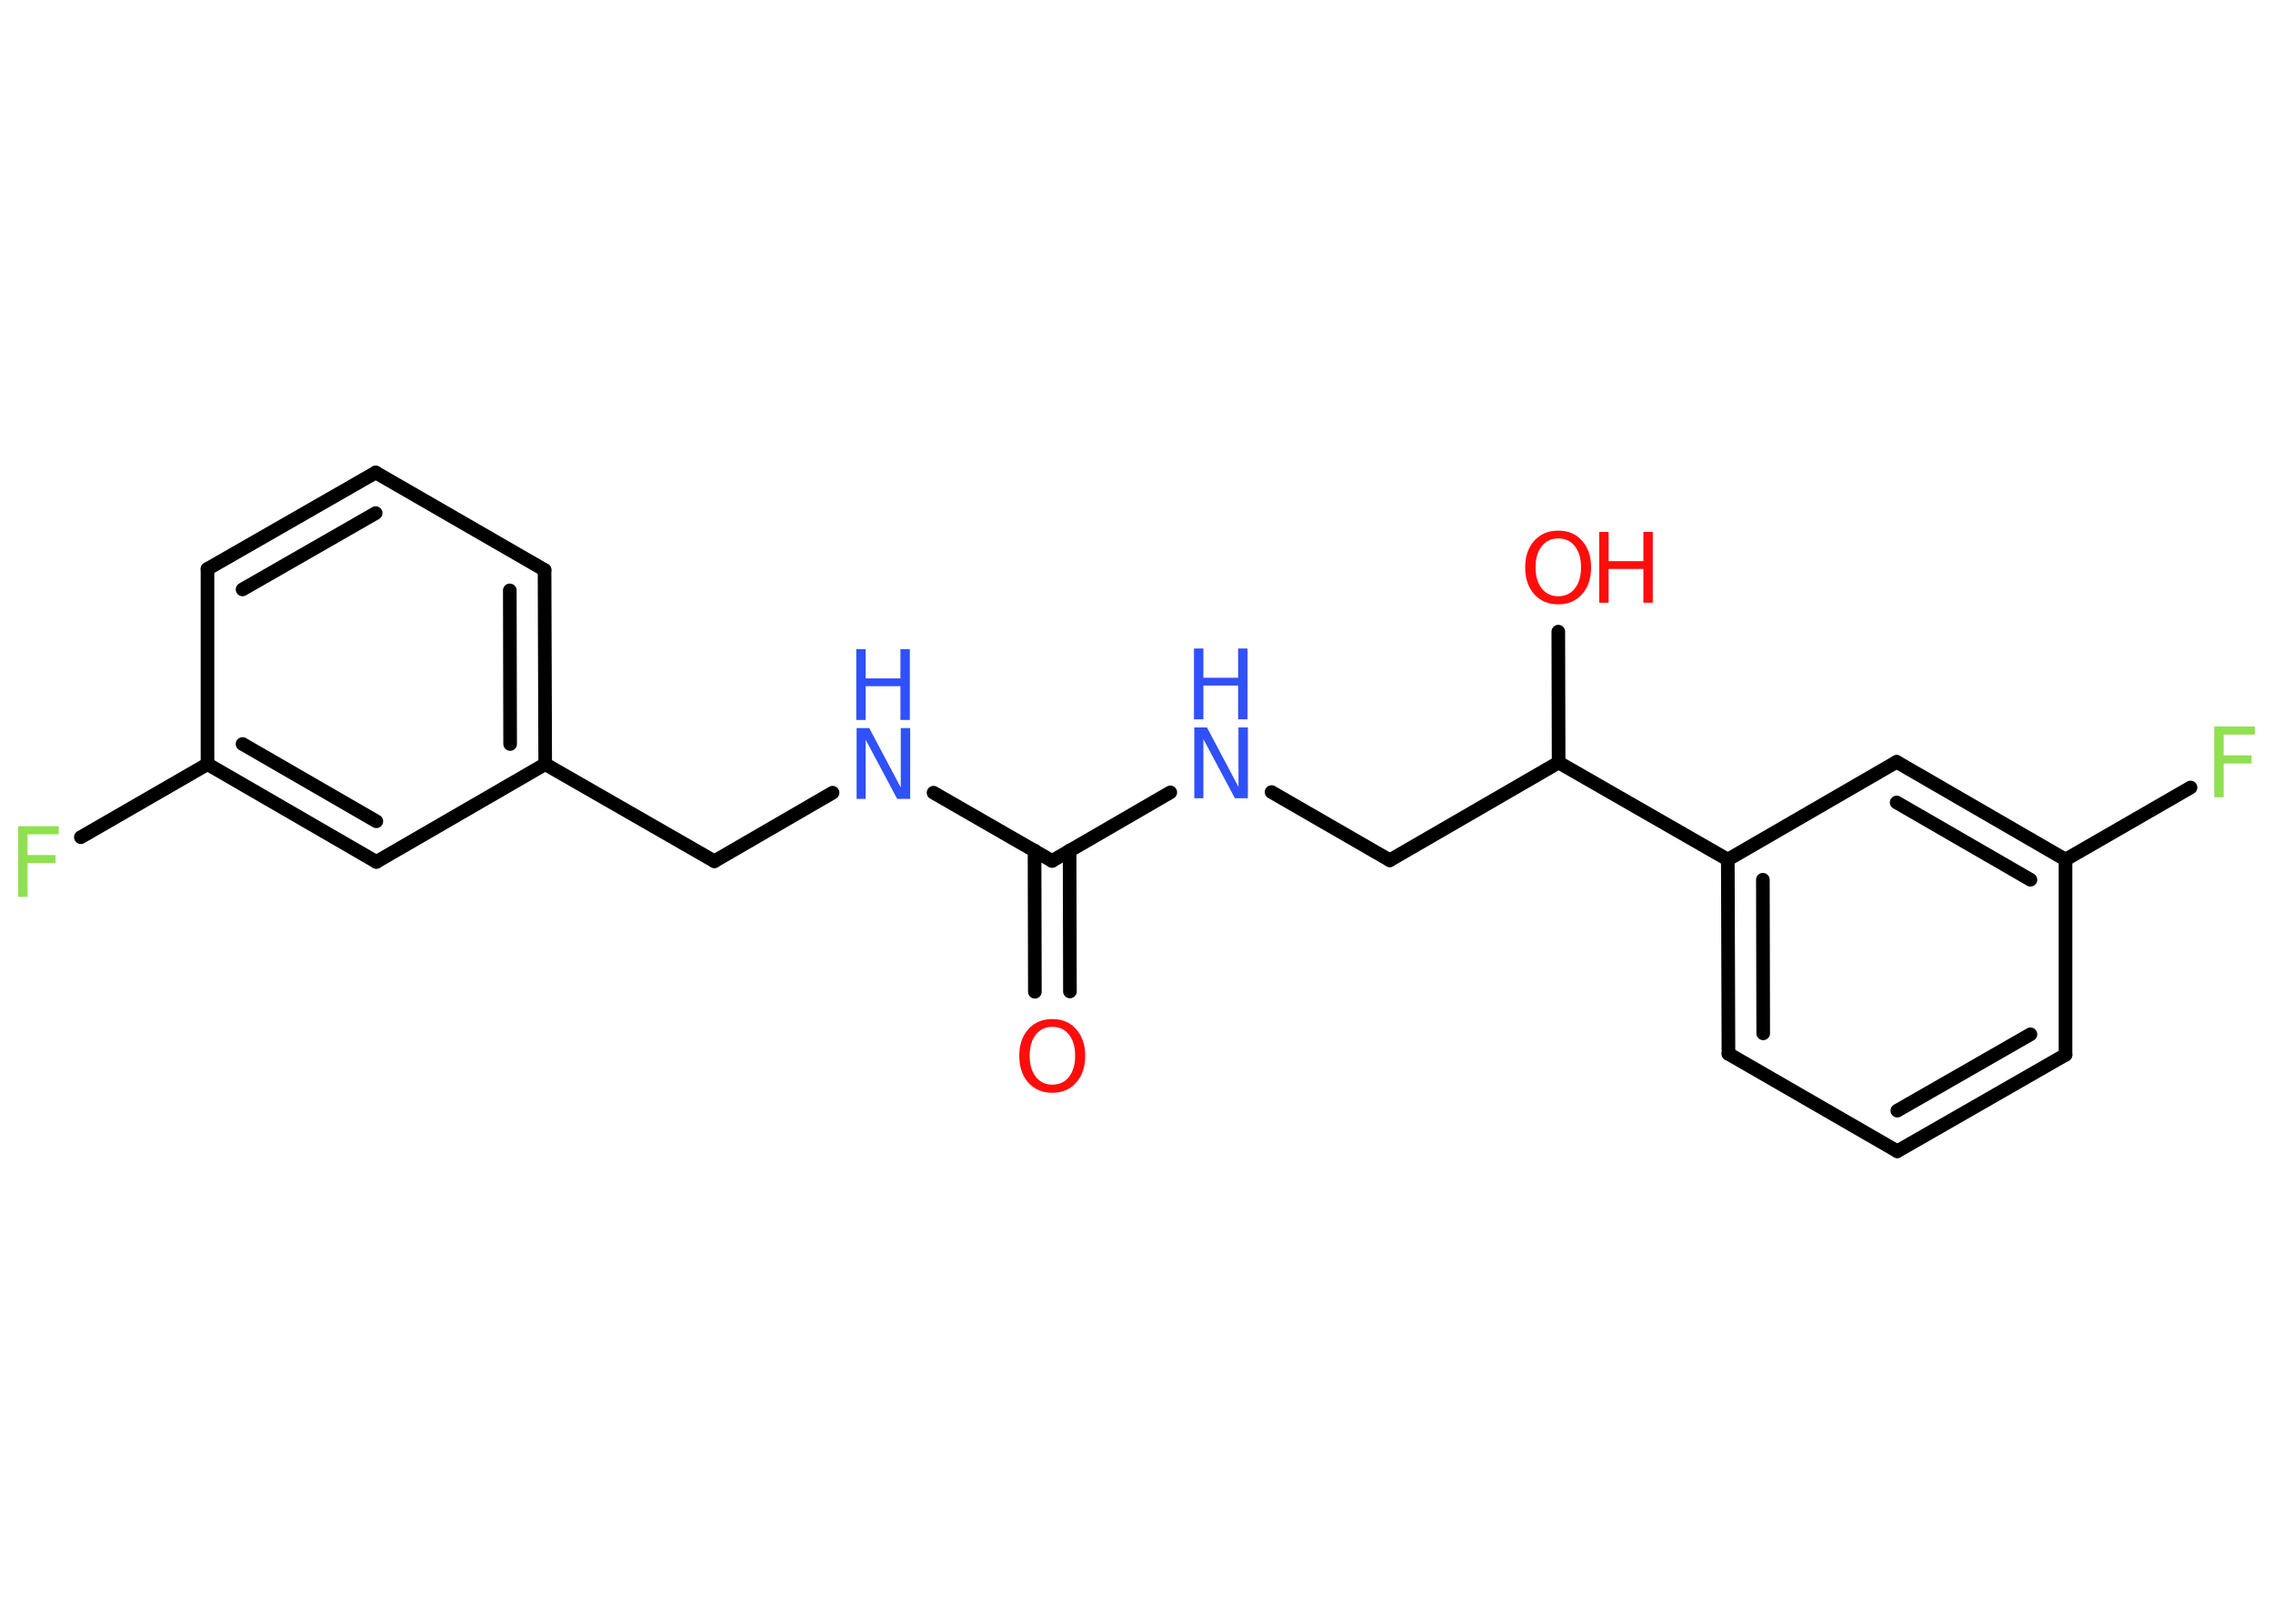 <?xml version='1.0' encoding='UTF-8'?>
<!DOCTYPE svg PUBLIC "-//W3C//DTD SVG 1.1//EN" "http://www.w3.org/Graphics/SVG/1.1/DTD/svg11.dtd">
<svg version='1.2' xmlns='http://www.w3.org/2000/svg' xmlns:xlink='http://www.w3.org/1999/xlink' width='70.0mm' height='50.0mm' viewBox='0 0 70.0 50.0'>
  <desc>Generated by the Chemistry Development Kit (http://github.com/cdk)</desc>
  <g stroke-linecap='round' stroke-linejoin='round' stroke='#000000' stroke-width='.42' fill='#3050F8'>
    <rect x='.0' y='.0' width='70.0' height='50.0' fill='#FFFFFF' stroke='none'/>
    <g id='mol1' class='mol'>
      <g id='mol1bnd1' class='bond'>
        <line x1='31.87' y1='30.54' x2='31.86' y2='26.19'/>
        <line x1='32.95' y1='30.53' x2='32.94' y2='26.19'/>
      </g>
      <line id='mol1bnd2' class='bond' x1='32.4' y1='26.51' x2='28.75' y2='24.41'/>
      <line id='mol1bnd3' class='bond' x1='25.64' y1='24.41' x2='22.0' y2='26.52'/>
      <line id='mol1bnd4' class='bond' x1='22.0' y1='26.52' x2='16.79' y2='23.53'/>
      <g id='mol1bnd5' class='bond'>
        <line x1='16.79' y1='23.53' x2='16.77' y2='17.55'/>
        <line x1='15.71' y1='22.91' x2='15.7' y2='18.18'/>
      </g>
      <line id='mol1bnd6' class='bond' x1='16.77' y1='17.55' x2='11.57' y2='14.55'/>
      <g id='mol1bnd7' class='bond'>
        <line x1='11.57' y1='14.55' x2='6.39' y2='17.52'/>
        <line x1='11.57' y1='15.8' x2='7.47' y2='18.15'/>
      </g>
      <line id='mol1bnd8' class='bond' x1='6.39' y1='17.52' x2='6.39' y2='23.53'/>
      <line id='mol1bnd9' class='bond' x1='6.39' y1='23.53' x2='2.49' y2='25.78'/>
      <g id='mol1bnd10' class='bond'>
        <line x1='6.39' y1='23.53' x2='11.59' y2='26.54'/>
        <line x1='7.47' y1='22.91' x2='11.59' y2='25.29'/>
      </g>
      <line id='mol1bnd11' class='bond' x1='16.79' y1='23.53' x2='11.59' y2='26.54'/>
      <line id='mol1bnd12' class='bond' x1='32.4' y1='26.51' x2='36.04' y2='24.4'/>
      <line id='mol1bnd13' class='bond' x1='39.16' y1='24.39' x2='42.8' y2='26.49'/>
      <line id='mol1bnd14' class='bond' x1='42.8' y1='26.49' x2='48.0' y2='23.48'/>
      <line id='mol1bnd15' class='bond' x1='48.0' y1='23.48' x2='47.99' y2='19.45'/>
      <line id='mol1bnd16' class='bond' x1='48.0' y1='23.48' x2='53.21' y2='26.47'/>
      <g id='mol1bnd17' class='bond'>
        <line x1='53.21' y1='26.47' x2='53.23' y2='32.45'/>
        <line x1='54.29' y1='27.09' x2='54.3' y2='31.82'/>
      </g>
      <line id='mol1bnd18' class='bond' x1='53.23' y1='32.45' x2='58.43' y2='35.45'/>
      <g id='mol1bnd19' class='bond'>
        <line x1='58.43' y1='35.45' x2='63.61' y2='32.48'/>
        <line x1='58.43' y1='34.2' x2='62.53' y2='31.85'/>
      </g>
      <line id='mol1bnd20' class='bond' x1='63.61' y1='32.48' x2='63.61' y2='26.47'/>
      <line id='mol1bnd21' class='bond' x1='63.61' y1='26.47' x2='67.46' y2='24.25'/>
      <g id='mol1bnd22' class='bond'>
        <line x1='63.61' y1='26.47' x2='58.41' y2='23.46'/>
        <line x1='62.53' y1='27.09' x2='58.41' y2='24.71'/>
      </g>
      <line id='mol1bnd23' class='bond' x1='53.21' y1='26.47' x2='58.41' y2='23.46'/>
      <path id='mol1atm1' class='atom' d='M32.41 31.62q-.32 .0 -.51 .24q-.19 .24 -.19 .65q.0 .41 .19 .65q.19 .24 .51 .24q.32 .0 .51 -.24q.19 -.24 .19 -.65q.0 -.41 -.19 -.65q-.19 -.24 -.51 -.24zM32.41 31.38q.46 .0 .73 .31q.28 .31 .28 .82q.0 .52 -.28 .83q-.28 .31 -.73 .31q-.46 .0 -.74 -.31q-.28 -.31 -.28 -.83q.0 -.51 .28 -.82q.28 -.31 .74 -.31z' stroke='none' fill='#FF0D0D'/>
      <g id='mol1atm3' class='atom'>
        <path d='M26.37 22.42h.4l.97 1.83v-1.83h.29v2.18h-.4l-.97 -1.82v1.82h-.28v-2.18z' stroke='none'/>
        <path d='M26.37 19.99h.29v.9h1.07v-.9h.29v2.18h-.29v-1.04h-1.07v1.04h-.29v-2.18z' stroke='none'/>
      </g>
      <path id='mol1atm10' class='atom' d='M.56 25.44h1.25v.25h-.96v.64h.86v.25h-.86v1.04h-.29v-2.18z' stroke='none' fill='#90E050'/>
      <g id='mol1atm12' class='atom'>
        <path d='M36.77 22.4h.4l.97 1.83v-1.83h.29v2.18h-.4l-.97 -1.82v1.82h-.28v-2.18z' stroke='none'/>
        <path d='M36.77 19.97h.29v.9h1.07v-.9h.29v2.18h-.29v-1.04h-1.07v1.04h-.29v-2.18z' stroke='none'/>
      </g>
      <g id='mol1atm15' class='atom'>
        <path d='M47.99 16.58q-.32 .0 -.51 .24q-.19 .24 -.19 .65q.0 .41 .19 .65q.19 .24 .51 .24q.32 .0 .51 -.24q.19 -.24 .19 -.65q.0 -.41 -.19 -.65q-.19 -.24 -.51 -.24zM47.99 16.34q.46 .0 .73 .31q.28 .31 .28 .82q.0 .52 -.28 .83q-.28 .31 -.73 .31q-.46 .0 -.74 -.31q-.28 -.31 -.28 -.83q.0 -.51 .28 -.82q.28 -.31 .74 -.31z' stroke='none' fill='#FF0D0D'/>
        <path d='M49.25 16.38h.29v.9h1.07v-.9h.29v2.18h-.29v-1.04h-1.07v1.04h-.29v-2.18z' stroke='none' fill='#FF0D0D'/>
      </g>
      <path id='mol1atm21' class='atom' d='M68.19 22.37h1.25v.25h-.96v.64h.86v.25h-.86v1.04h-.29v-2.18z' stroke='none' fill='#90E050'/>
    </g>
  </g>
</svg>
